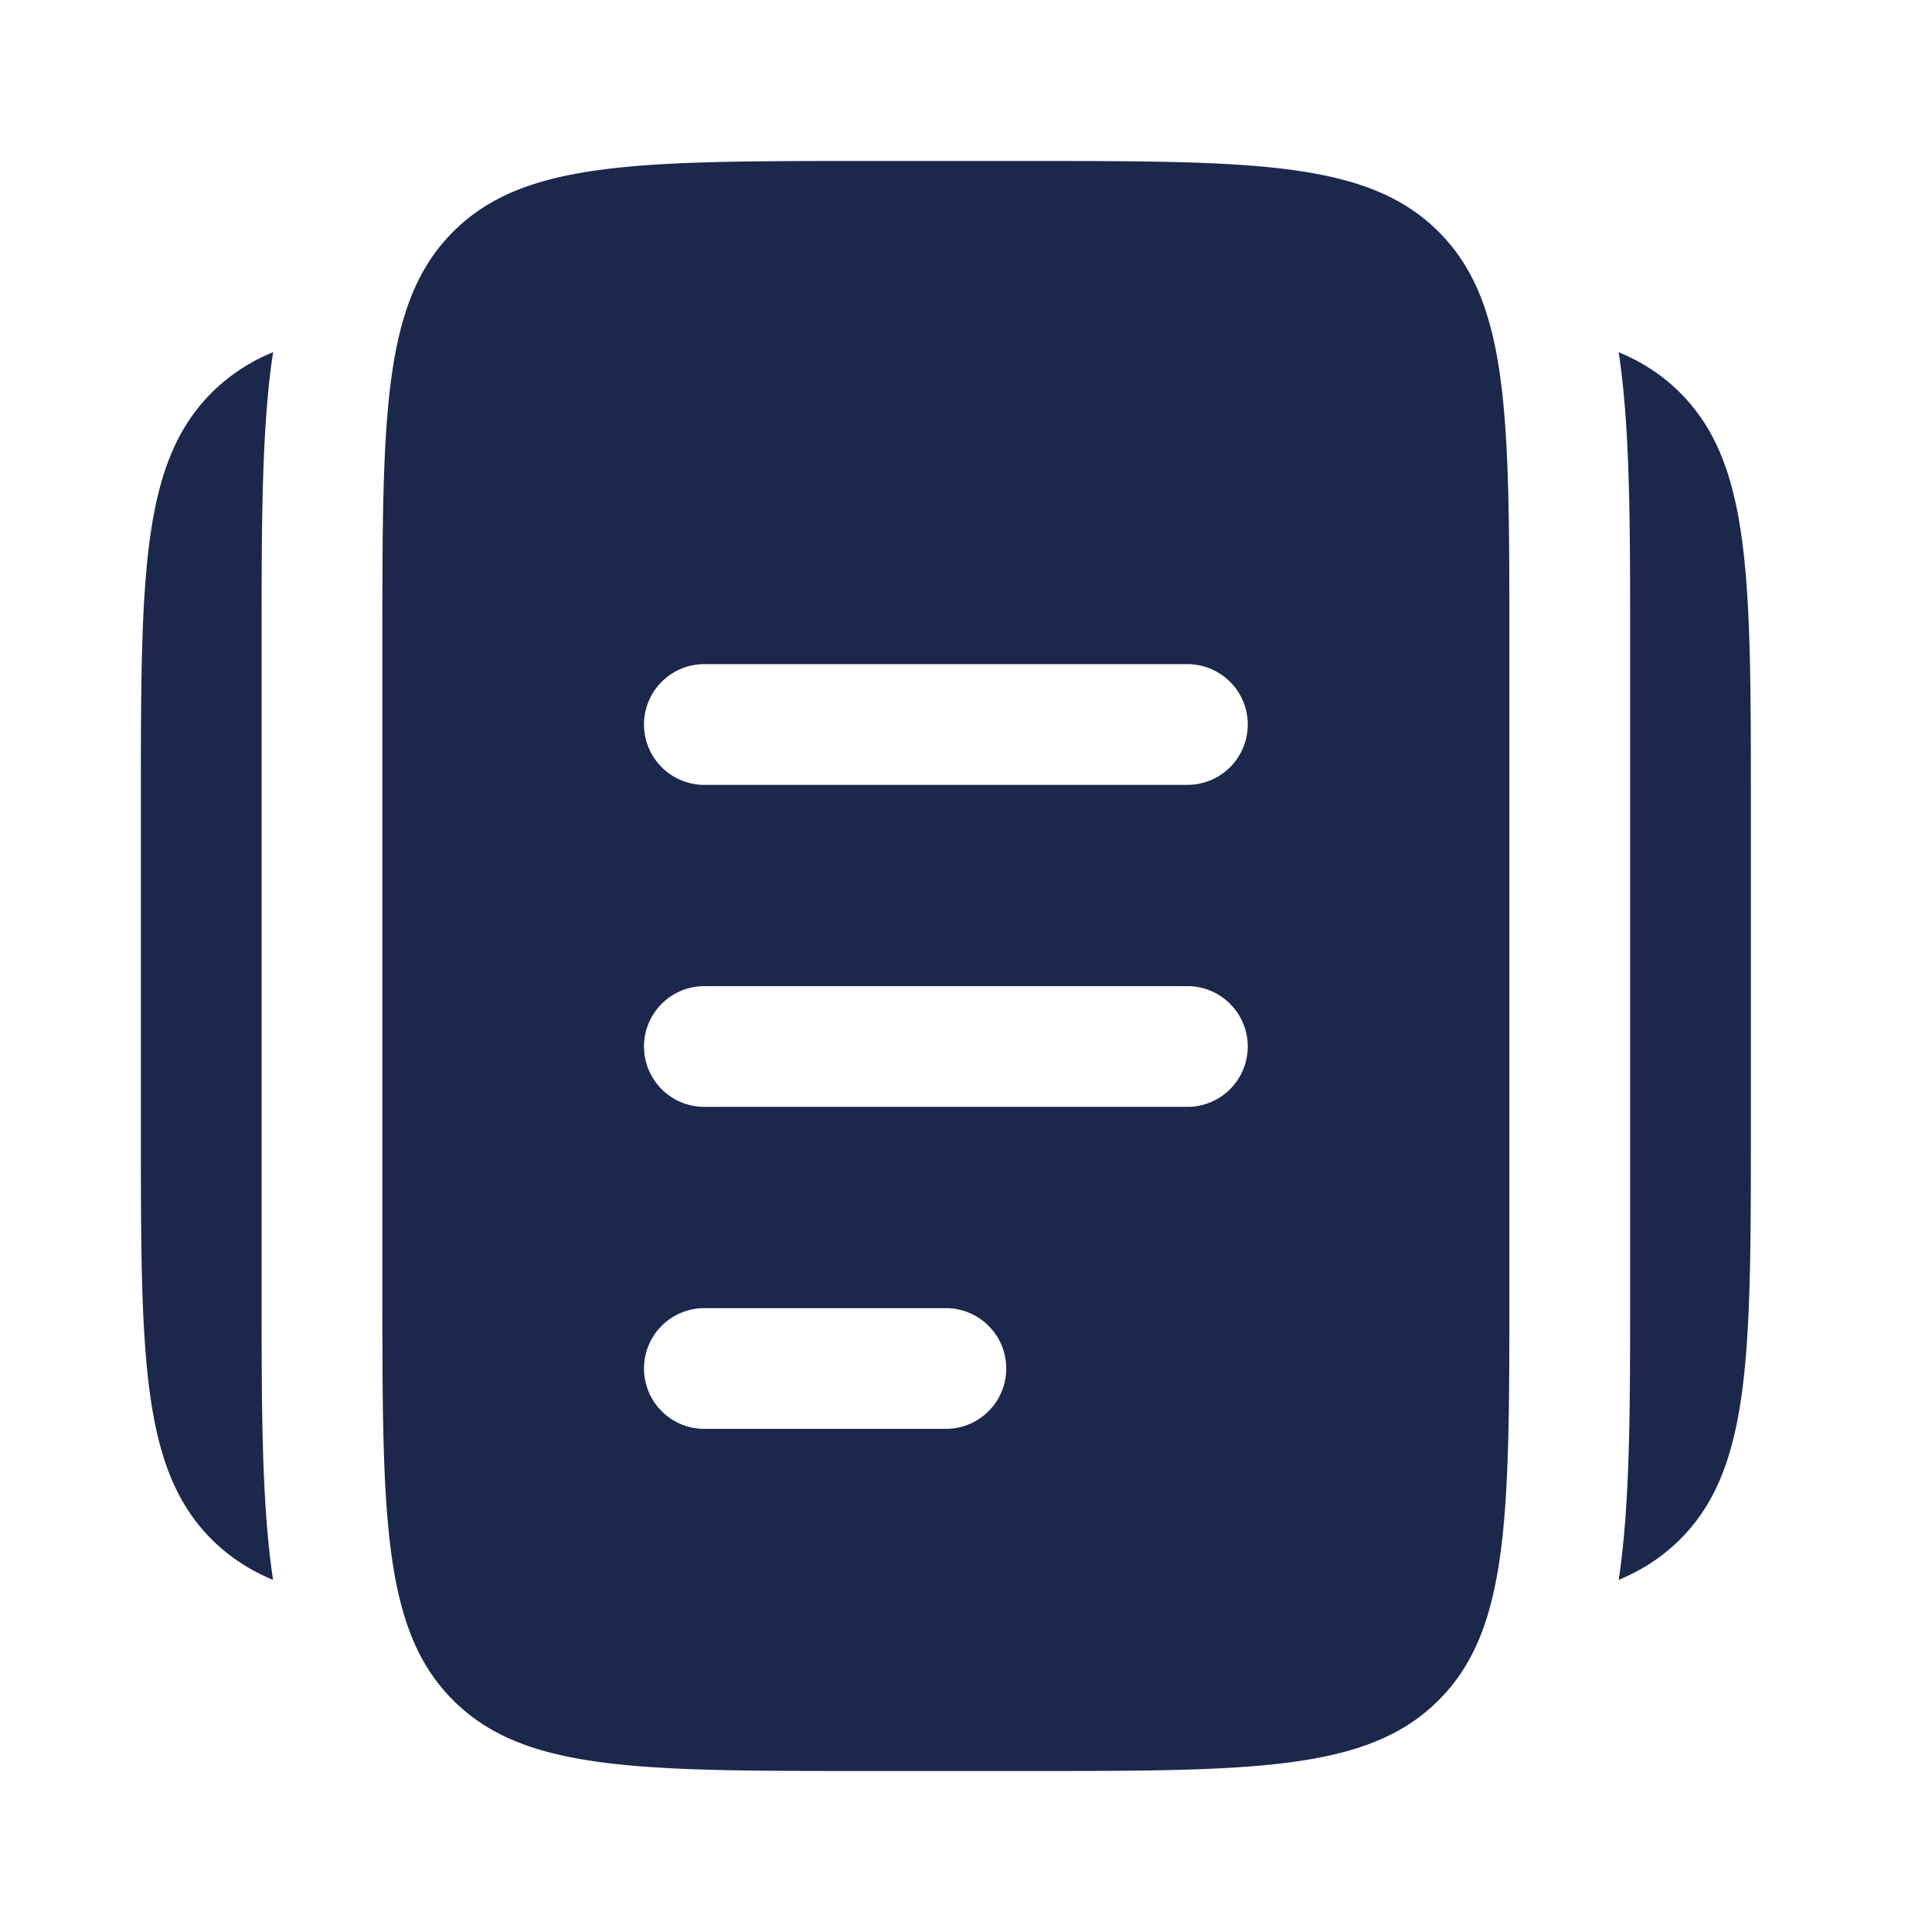<svg xmlns="http://www.w3.org/2000/svg" width="24" height="24" fill="none">
  <g fill="#1C274C">
    <path d="M1.75 10v4c0 2.829 0 4.243.879 5.122.217.217.467.38.763.504a8.48 8.48 0 0 1-.019-.134c-.123-.918-.123-2.063-.123-3.393V7.902c0-1.33 0-2.476.123-3.393l.02-.134a2.309 2.309 0 0 0-.764.504C1.75 5.758 1.75 7.172 1.75 10Zm20 0v4c0 2.829 0 4.243-.879 5.122-.217.217-.467.38-.763.504l.019-.134c.123-.918.123-2.063.123-3.393V7.902c0-1.33 0-2.476-.123-3.393a8.452 8.452 0 0 0-.02-.134c.297.123.547.287.764.504.879.879.879 2.293.879 5.121Z"/>
    <path fill-rule="evenodd" d="M5.629 2.879C4.75 3.757 4.75 5.172 4.75 8v8c0 2.828 0 4.243.879 5.121C6.507 22 7.922 22 10.75 22h2c2.828 0 4.243 0 5.121-.879.879-.878.879-2.293.879-5.121V8c0-2.828 0-4.243-.879-5.121C16.993 2 15.578 2 12.75 2h-2c-2.828 0-4.243 0-5.121.879ZM8 17a.75.75 0 0 1 .75-.75h3a.75.75 0 0 1 0 1.5h-3A.75.75 0 0 1 8 17Zm.75-4.75a.75.75 0 0 0 0 1.5h6a.75.75 0 0 0 0-1.5h-6ZM8 9a.75.75 0 0 1 .75-.75h6a.75.75 0 0 1 0 1.5h-6A.75.75 0 0 1 8 9Z" clip-rule="evenodd"/>
  </g>
</svg>
